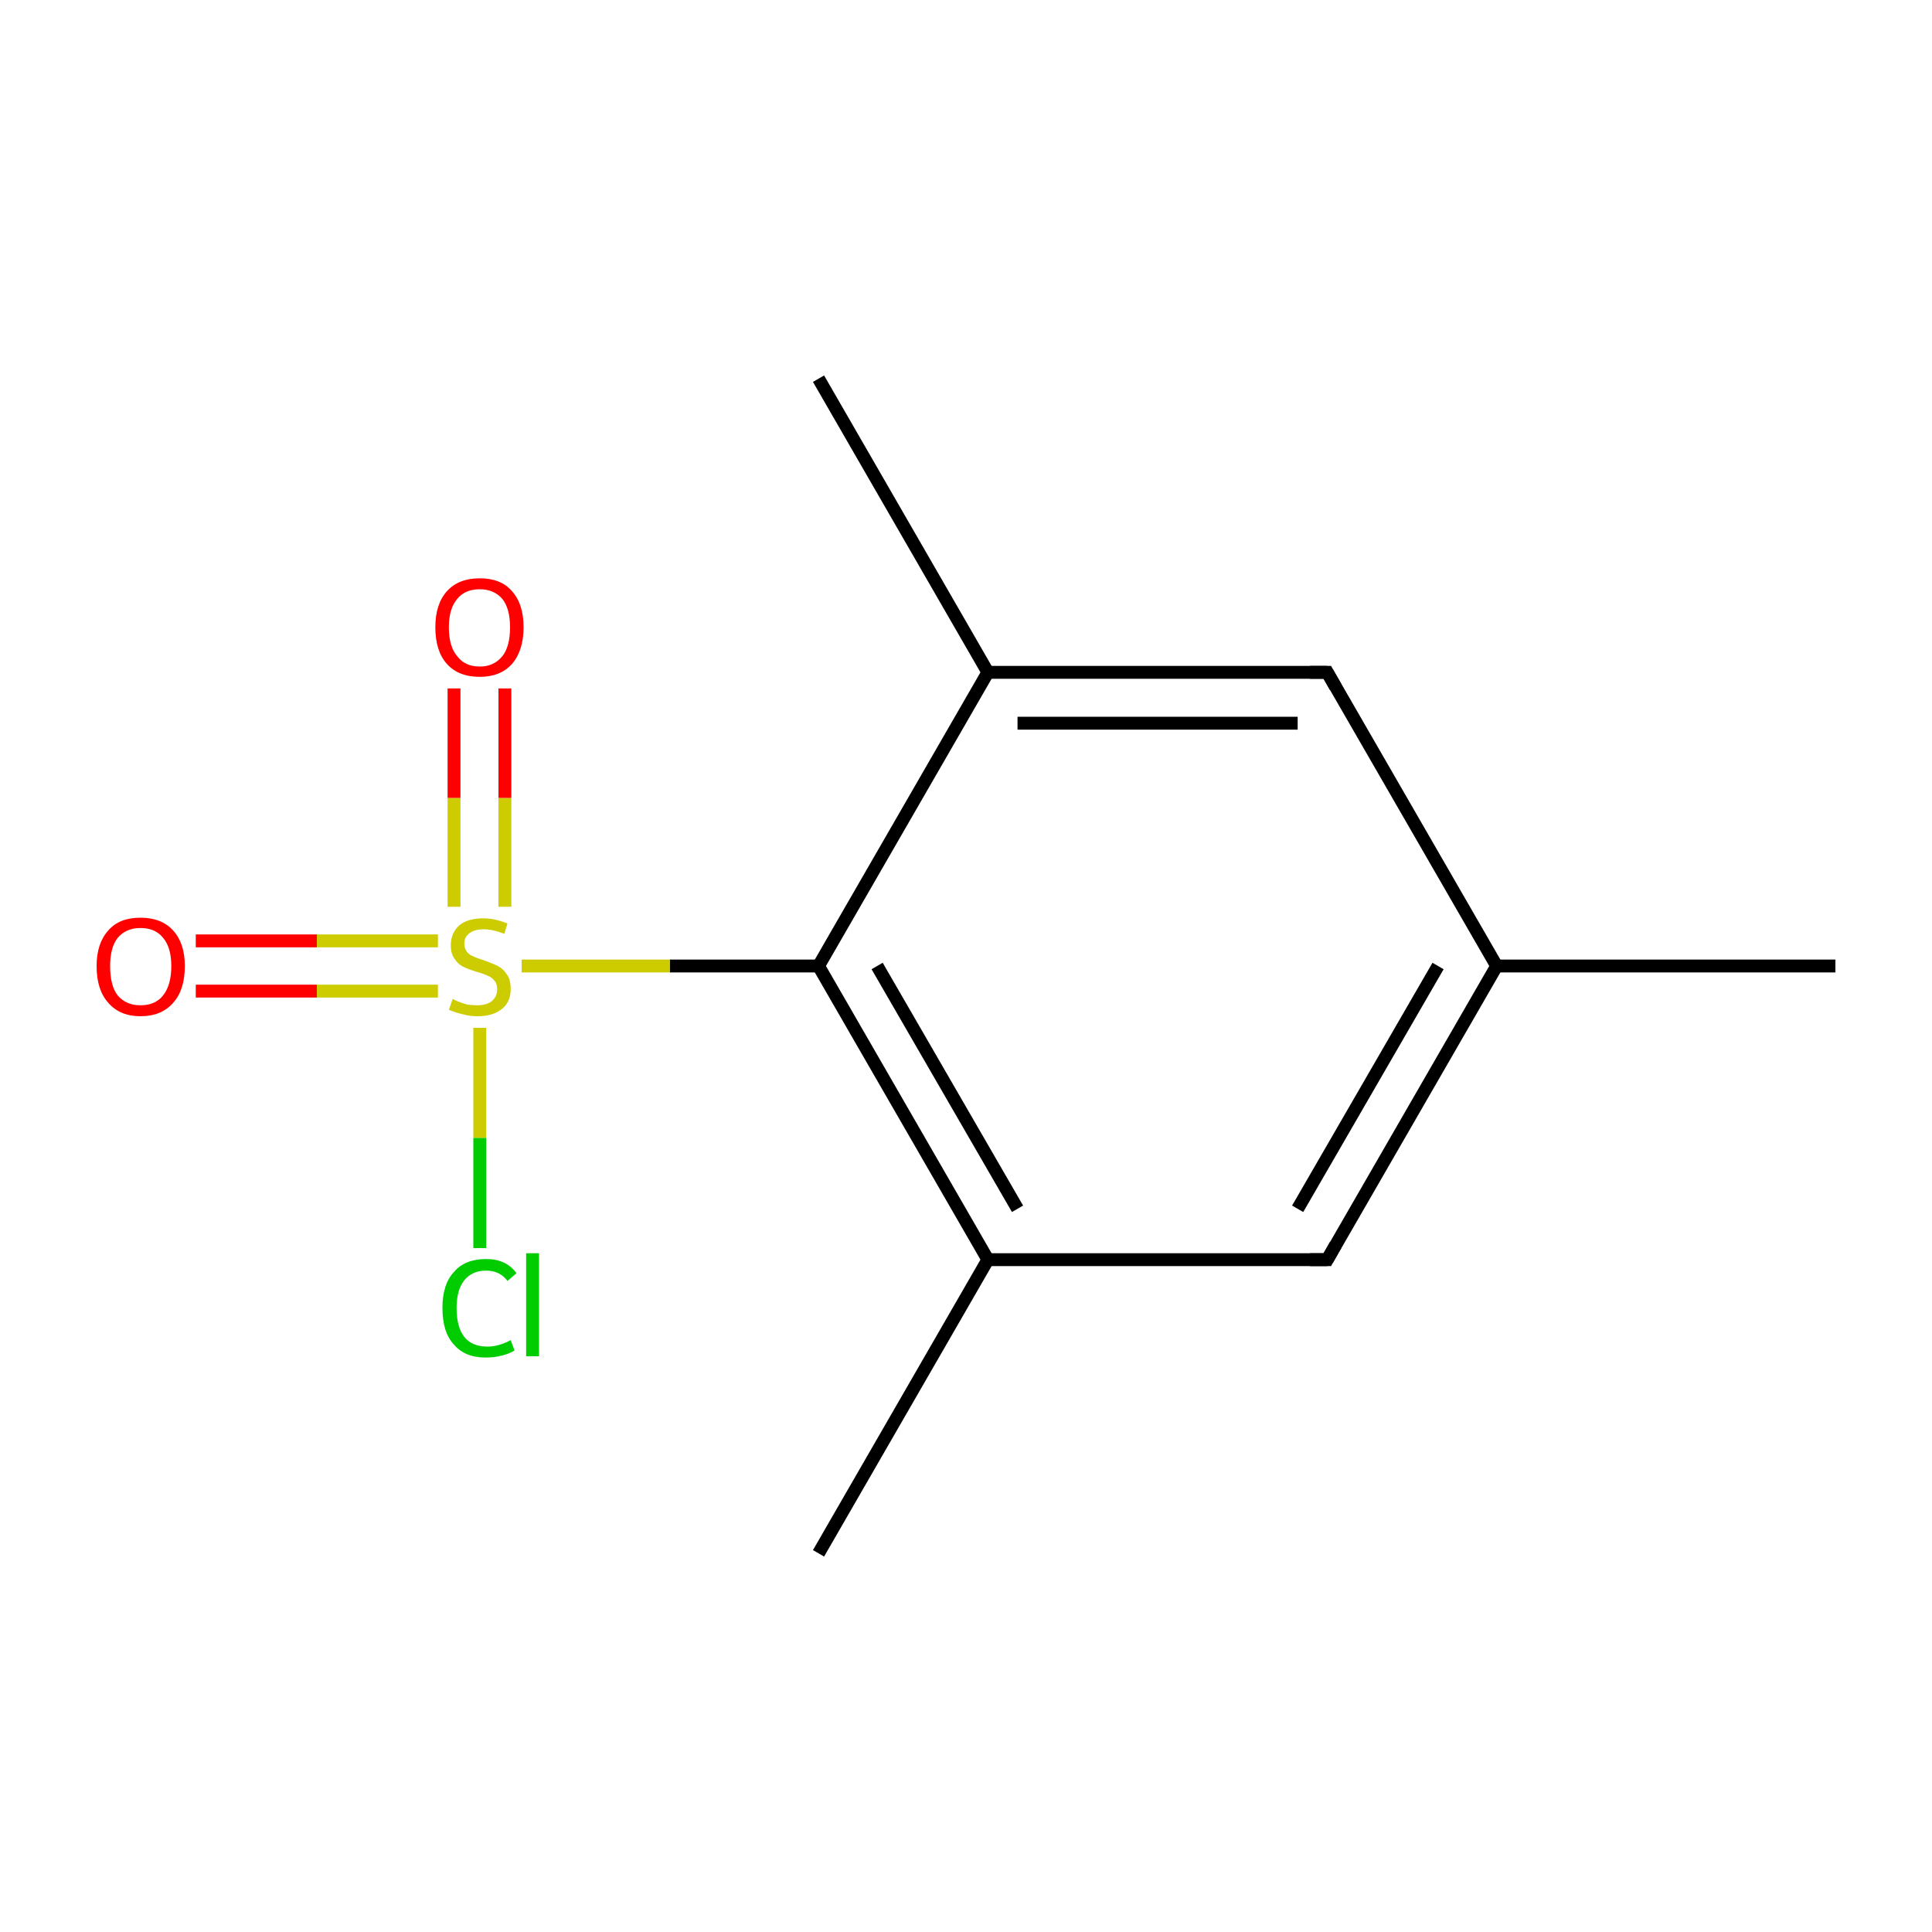 <?xml version='1.0' encoding='iso-8859-1'?>
<svg version='1.1' baseProfile='full'
              xmlns='http://www.w3.org/2000/svg'
                      xmlns:rdkit='http://www.rdkit.org/xml'
                      xmlns:xlink='http://www.w3.org/1999/xlink'
                  xml:space='preserve'
width='300px' height='300px' viewBox='0 0 300 300'>
<!-- END OF HEADER -->
<rect style='opacity:1.0;fill:#FFFFFF;stroke:none' width='300.0' height='300.0' x='0.0' y='0.0'> </rect>
<path class='bond-0 atom-0 atom-1' d='M 285.0,150.0 L 232.4,150.0' style='fill:none;fill-rule:evenodd;stroke:#000000;stroke-width:2.0px;stroke-linecap:butt;stroke-linejoin:miter;stroke-opacity:1' />
<path class='bond-1 atom-1 atom-2' d='M 232.4,150.0 L 206.1,195.6' style='fill:none;fill-rule:evenodd;stroke:#000000;stroke-width:2.0px;stroke-linecap:butt;stroke-linejoin:miter;stroke-opacity:1' />
<path class='bond-1 atom-1 atom-2' d='M 223.3,150.0 L 201.5,187.7' style='fill:none;fill-rule:evenodd;stroke:#000000;stroke-width:2.0px;stroke-linecap:butt;stroke-linejoin:miter;stroke-opacity:1' />
<path class='bond-2 atom-2 atom-3' d='M 206.1,195.6 L 153.4,195.6' style='fill:none;fill-rule:evenodd;stroke:#000000;stroke-width:2.0px;stroke-linecap:butt;stroke-linejoin:miter;stroke-opacity:1' />
<path class='bond-3 atom-3 atom-4' d='M 153.4,195.6 L 127.1,150.0' style='fill:none;fill-rule:evenodd;stroke:#000000;stroke-width:2.0px;stroke-linecap:butt;stroke-linejoin:miter;stroke-opacity:1' />
<path class='bond-3 atom-3 atom-4' d='M 158.0,187.7 L 136.2,150.0' style='fill:none;fill-rule:evenodd;stroke:#000000;stroke-width:2.0px;stroke-linecap:butt;stroke-linejoin:miter;stroke-opacity:1' />
<path class='bond-4 atom-4 atom-5' d='M 127.1,150.0 L 153.4,104.4' style='fill:none;fill-rule:evenodd;stroke:#000000;stroke-width:2.0px;stroke-linecap:butt;stroke-linejoin:miter;stroke-opacity:1' />
<path class='bond-5 atom-5 atom-6' d='M 153.4,104.4 L 206.1,104.4' style='fill:none;fill-rule:evenodd;stroke:#000000;stroke-width:2.0px;stroke-linecap:butt;stroke-linejoin:miter;stroke-opacity:1' />
<path class='bond-5 atom-5 atom-6' d='M 158.0,112.3 L 201.5,112.3' style='fill:none;fill-rule:evenodd;stroke:#000000;stroke-width:2.0px;stroke-linecap:butt;stroke-linejoin:miter;stroke-opacity:1' />
<path class='bond-6 atom-5 atom-7' d='M 153.4,104.4 L 127.1,58.8' style='fill:none;fill-rule:evenodd;stroke:#000000;stroke-width:2.0px;stroke-linecap:butt;stroke-linejoin:miter;stroke-opacity:1' />
<path class='bond-7 atom-4 atom-8' d='M 127.1,150.0 L 104.0,150.0' style='fill:none;fill-rule:evenodd;stroke:#000000;stroke-width:2.0px;stroke-linecap:butt;stroke-linejoin:miter;stroke-opacity:1' />
<path class='bond-7 atom-4 atom-8' d='M 104.0,150.0 L 81.0,150.0' style='fill:none;fill-rule:evenodd;stroke:#CCCC00;stroke-width:2.0px;stroke-linecap:butt;stroke-linejoin:miter;stroke-opacity:1' />
<path class='bond-8 atom-8 atom-9' d='M 68.0,146.1 L 49.2,146.1' style='fill:none;fill-rule:evenodd;stroke:#CCCC00;stroke-width:2.0px;stroke-linecap:butt;stroke-linejoin:miter;stroke-opacity:1' />
<path class='bond-8 atom-8 atom-9' d='M 49.2,146.1 L 30.4,146.1' style='fill:none;fill-rule:evenodd;stroke:#FF0000;stroke-width:2.0px;stroke-linecap:butt;stroke-linejoin:miter;stroke-opacity:1' />
<path class='bond-8 atom-8 atom-9' d='M 68.0,153.9 L 49.2,153.9' style='fill:none;fill-rule:evenodd;stroke:#CCCC00;stroke-width:2.0px;stroke-linecap:butt;stroke-linejoin:miter;stroke-opacity:1' />
<path class='bond-8 atom-8 atom-9' d='M 49.2,153.9 L 30.4,153.9' style='fill:none;fill-rule:evenodd;stroke:#FF0000;stroke-width:2.0px;stroke-linecap:butt;stroke-linejoin:miter;stroke-opacity:1' />
<path class='bond-9 atom-8 atom-10' d='M 78.4,140.8 L 78.4,123.9' style='fill:none;fill-rule:evenodd;stroke:#CCCC00;stroke-width:2.0px;stroke-linecap:butt;stroke-linejoin:miter;stroke-opacity:1' />
<path class='bond-9 atom-8 atom-10' d='M 78.4,123.9 L 78.4,106.9' style='fill:none;fill-rule:evenodd;stroke:#FF0000;stroke-width:2.0px;stroke-linecap:butt;stroke-linejoin:miter;stroke-opacity:1' />
<path class='bond-9 atom-8 atom-10' d='M 70.5,140.8 L 70.5,123.9' style='fill:none;fill-rule:evenodd;stroke:#CCCC00;stroke-width:2.0px;stroke-linecap:butt;stroke-linejoin:miter;stroke-opacity:1' />
<path class='bond-9 atom-8 atom-10' d='M 70.5,123.9 L 70.5,106.9' style='fill:none;fill-rule:evenodd;stroke:#FF0000;stroke-width:2.0px;stroke-linecap:butt;stroke-linejoin:miter;stroke-opacity:1' />
<path class='bond-10 atom-8 atom-11' d='M 74.5,159.6 L 74.5,176.7' style='fill:none;fill-rule:evenodd;stroke:#CCCC00;stroke-width:2.0px;stroke-linecap:butt;stroke-linejoin:miter;stroke-opacity:1' />
<path class='bond-10 atom-8 atom-11' d='M 74.5,176.7 L 74.5,193.8' style='fill:none;fill-rule:evenodd;stroke:#00CC00;stroke-width:2.0px;stroke-linecap:butt;stroke-linejoin:miter;stroke-opacity:1' />
<path class='bond-11 atom-3 atom-12' d='M 153.4,195.6 L 127.1,241.2' style='fill:none;fill-rule:evenodd;stroke:#000000;stroke-width:2.0px;stroke-linecap:butt;stroke-linejoin:miter;stroke-opacity:1' />
<path class='bond-12 atom-6 atom-1' d='M 206.1,104.4 L 232.4,150.0' style='fill:none;fill-rule:evenodd;stroke:#000000;stroke-width:2.0px;stroke-linecap:butt;stroke-linejoin:miter;stroke-opacity:1' />
<path d='M 207.4,193.3 L 206.1,195.6 L 203.4,195.6' style='fill:none;stroke:#000000;stroke-width:2.0px;stroke-linecap:butt;stroke-linejoin:miter;stroke-miterlimit:10;stroke-opacity:1;' />
<path d='M 203.4,104.4 L 206.1,104.4 L 207.4,106.7' style='fill:none;stroke:#000000;stroke-width:2.0px;stroke-linecap:butt;stroke-linejoin:miter;stroke-miterlimit:10;stroke-opacity:1;' />
<path class='atom-8' d='M 70.3 155.1
Q 70.4 155.2, 71.1 155.5
Q 71.8 155.8, 72.6 156.0
Q 73.4 156.1, 74.1 156.1
Q 75.5 156.1, 76.3 155.5
Q 77.2 154.8, 77.2 153.6
Q 77.2 152.7, 76.7 152.2
Q 76.3 151.7, 75.7 151.5
Q 75.1 151.2, 74.0 150.9
Q 72.7 150.5, 71.9 150.1
Q 71.1 149.7, 70.6 148.9
Q 70.0 148.1, 70.0 146.8
Q 70.0 144.9, 71.3 143.7
Q 72.6 142.6, 75.1 142.6
Q 76.8 142.6, 78.8 143.4
L 78.3 145.0
Q 76.5 144.3, 75.1 144.3
Q 73.7 144.3, 72.9 144.9
Q 72.1 145.5, 72.1 146.5
Q 72.1 147.3, 72.5 147.8
Q 72.9 148.3, 73.5 148.5
Q 74.1 148.8, 75.1 149.1
Q 76.5 149.6, 77.3 150.0
Q 78.1 150.4, 78.7 151.3
Q 79.3 152.1, 79.3 153.6
Q 79.3 155.6, 77.9 156.7
Q 76.5 157.8, 74.2 157.8
Q 72.9 157.8, 71.9 157.5
Q 70.9 157.3, 69.7 156.8
L 70.3 155.1
' fill='#CCCC00'/>
<path class='atom-9' d='M 15.0 150.0
Q 15.0 146.5, 16.8 144.5
Q 18.5 142.5, 21.8 142.5
Q 25.1 142.5, 26.9 144.5
Q 28.7 146.5, 28.7 150.0
Q 28.7 153.7, 26.9 155.7
Q 25.1 157.8, 21.8 157.8
Q 18.6 157.8, 16.8 155.7
Q 15.0 153.7, 15.0 150.0
M 21.8 156.1
Q 24.1 156.1, 25.3 154.6
Q 26.6 153.0, 26.6 150.0
Q 26.6 147.1, 25.3 145.6
Q 24.1 144.1, 21.8 144.1
Q 19.6 144.1, 18.3 145.6
Q 17.1 147.1, 17.1 150.0
Q 17.1 153.1, 18.3 154.6
Q 19.6 156.1, 21.8 156.1
' fill='#FF0000'/>
<path class='atom-10' d='M 67.6 97.4
Q 67.6 93.8, 69.4 91.8
Q 71.2 89.8, 74.5 89.8
Q 77.8 89.8, 79.5 91.8
Q 81.3 93.8, 81.3 97.4
Q 81.3 101.0, 79.5 103.1
Q 77.7 105.1, 74.5 105.1
Q 71.2 105.1, 69.4 103.1
Q 67.6 101.1, 67.6 97.4
M 74.5 103.5
Q 76.7 103.5, 78.0 101.9
Q 79.2 100.4, 79.2 97.4
Q 79.2 94.5, 78.0 93.0
Q 76.7 91.5, 74.5 91.5
Q 72.2 91.5, 71.0 93.0
Q 69.7 94.5, 69.7 97.4
Q 69.7 100.4, 71.0 101.9
Q 72.2 103.5, 74.5 103.5
' fill='#FF0000'/>
<path class='atom-11' d='M 68.7 203.1
Q 68.7 199.4, 70.5 197.5
Q 72.2 195.5, 75.5 195.5
Q 78.6 195.5, 80.2 197.7
L 78.8 198.9
Q 77.6 197.3, 75.5 197.3
Q 73.3 197.3, 72.1 198.8
Q 70.9 200.3, 70.9 203.1
Q 70.9 206.1, 72.1 207.6
Q 73.3 209.1, 75.7 209.1
Q 77.4 209.1, 79.3 208.1
L 79.9 209.7
Q 79.1 210.2, 77.9 210.5
Q 76.7 210.8, 75.4 210.8
Q 72.2 210.8, 70.5 208.8
Q 68.7 206.9, 68.7 203.1
' fill='#00CC00'/>
<path class='atom-11' d='M 81.7 194.6
L 83.7 194.6
L 83.7 210.6
L 81.7 210.6
L 81.7 194.6
' fill='#00CC00'/>
</svg>
